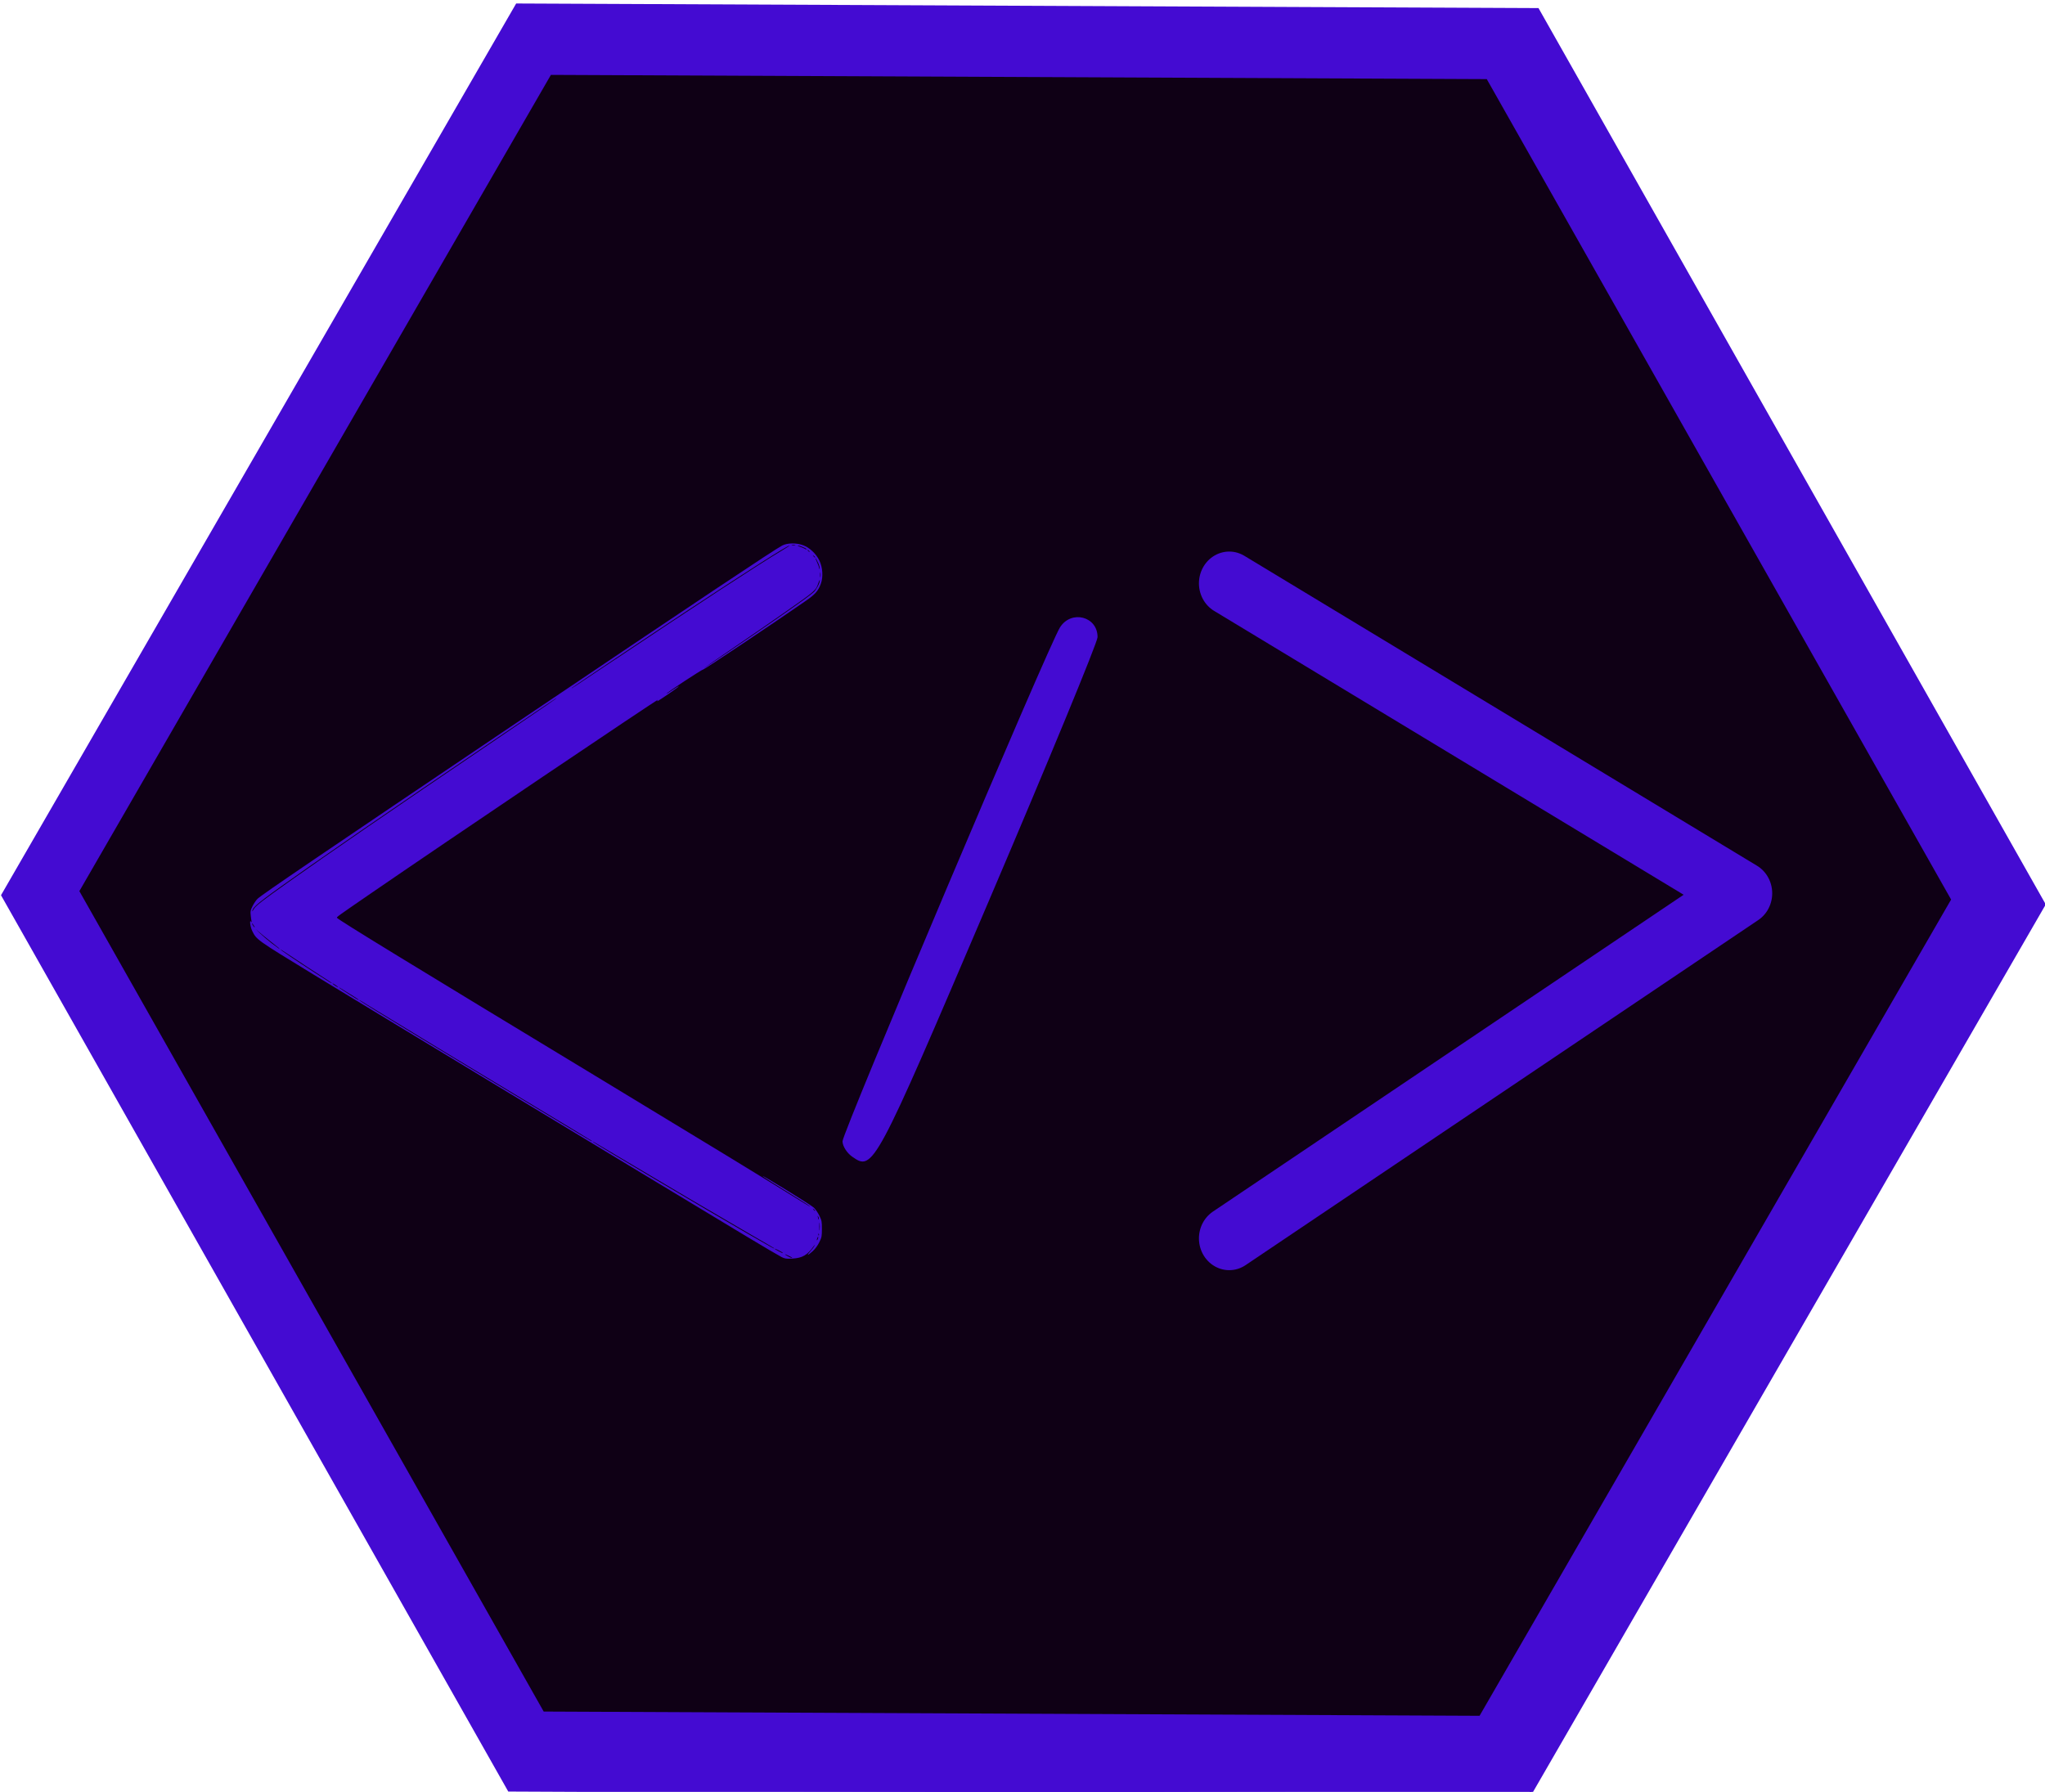 <?xml version="1.0" encoding="UTF-8" standalone="no"?>
<!-- Created with Inkscape (http://www.inkscape.org/) -->

<svg
   xmlns:dc="http://purl.org/dc/elements/1.1/"
   xmlns:cc="http://creativecommons.org/ns#"
   xmlns:rdf="http://www.w3.org/1999/02/22-rdf-syntax-ns#"
   xmlns:svg="http://www.w3.org/2000/svg"
   xmlns="http://www.w3.org/2000/svg"
   xmlns:sodipodi="http://sodipodi.sourceforge.net/DTD/sodipodi-0.dtd"
   xmlns:inkscape="http://www.inkscape.org/namespaces/inkscape"
   width="48.946mm"
   height="42.894mm"
   version="1.1"
   viewBox="0 0 48.946 42.894"
   id="svg18"
   sodipodi:docname="Code.svg"
   inkscape:version="0.92.2 (5c3e80d, 2017-08-06)">
  <defs
     id="defs22" />
  <sodipodi:namedview
     pagecolor="#ffffff"
     bordercolor="#666666"
     borderopacity="1"
     objecttolerance="10"
     gridtolerance="10"
     guidetolerance="10"
     inkscape:pageopacity="0"
     inkscape:pageshadow="2"
     inkscape:window-width="1680"
     inkscape:window-height="987"
     id="namedview20"
     showgrid="false"
     inkscape:zoom="2.8284271"
     inkscape:cx="202.0558"
     inkscape:cy="87.403309"
     inkscape:window-x="-8"
     inkscape:window-y="-8"
     inkscape:window-maximized="1"
     inkscape:current-layer="svg18"
     fit-margin-top="0"
     fit-margin-left="0"
     fit-margin-right="0"
     fit-margin-bottom="0" />
  <g
     transform="matrix(1.026,0,0,1.077,214.142,-187.909)"
     id="g16">
    <path
       d="m -173.03,214.36 -23.808,-0.102 -11.812,-19.886 11.996,-19.784 23.808,0.102 11.812,19.886 z"
       id="path4"
       inkscape:connector-curvature="0"
       style="fill:#440bd2;stroke:#440bd2;stroke-width:0.072" />
    <path
       d="m -174.2,212.61 -21.832,-0.094 -10.832,-18.235 11,-18.142 21.832,0.094 10.832,18.235 z"
       id="path6"
       inkscape:connector-curvature="0"
       style="fill:#0f0015;stroke-width:0.066" />
    <g
       id="g14">
      <path
         d="m -180.04,187.44 11.96,6.889 -11.96,7.67"
         id="path8"
         inkscape:connector-curvature="0"
         style="fill:none;stroke:#440bd2;stroke-width:1.413;stroke-linecap:round;stroke-linejoin:round" />
      <path
         d="m -188.84,200.18 c -0.121,-0.082 -0.221,-0.234 -0.221,-0.339 0,-0.2 4.811,-11.033 5.074,-11.424 0.265,-0.395 0.881,-0.24 0.875,0.221 -9.8e-4,0.113 -1.145,2.756 -2.541,5.872 -2.67,5.961 -2.693,6.002 -3.187,5.67 z"
         id="path10"
         inkscape:connector-curvature="0"
         style="fill:#440bd2;stroke-width:0" />
      <path
         d="m -190.49,202.41 c -0.053,-0.025 -0.406,-0.222 -0.784,-0.439 -2.506,-1.437 -8.935,-5.142 -10.124,-5.834 -1.343,-0.782 -1.331,-0.774 -1.434,-0.972 -0.046,-0.088 -0.068,-0.263 -0.026,-0.205 0.016,0.022 0.018,0.02 0.011,-0.01 -0.006,-0.02 -0.014,-0.08 -0.02,-0.133 -0.01,-0.086 -0.006,-0.111 0.044,-0.204 0.031,-0.059 0.083,-0.132 0.116,-0.162 0.101,-0.093 1.442,-0.96 6.013,-3.894 4.338,-2.784 6.037,-3.863 6.227,-3.958 0.121,-0.06 0.339,-0.062 0.496,-0.003 0.147,0.054 0.293,0.187 0.368,0.333 0.08,0.157 0.095,0.37 0.035,0.523 -0.061,0.157 -0.13,0.231 -0.345,0.374 -0.682,0.453 -2.39,1.541 -2.405,1.533 -0.017,-0.01 -0.85,0.513 -0.85,0.533 0,0.005 0.063,-0.032 0.14,-0.082 0.077,-0.05 0.144,-0.087 0.149,-0.082 0.01,0.01 -0.48,0.331 -0.503,0.331 -0.007,0 -5e-4,-0.013 0.013,-0.029 0.041,-0.048 -4.954,3.161 -6.693,4.3 -0.791,0.518 -0.803,0.526 -0.792,0.544 0.029,0.045 1.706,1.022 6.314,3.679 2.169,1.251 3.699,2.139 4.601,2.673 0.086,0.051 0.138,0.077 0.115,0.058 -0.023,-0.019 -0.283,-0.176 -0.577,-0.349 -0.295,-0.173 -0.532,-0.318 -0.527,-0.323 0.014,-0.013 1.119,0.636 1.197,0.703 0.038,0.033 0.096,0.113 0.129,0.177 0.056,0.109 0.06,0.131 0.06,0.296 0,0.166 -0.004,0.187 -0.061,0.297 -0.039,0.076 -0.094,0.147 -0.154,0.199 -0.119,0.103 -0.154,0.105 -0.057,0.004 0.041,-0.043 0.084,-0.097 0.095,-0.12 0.021,-0.042 0.02,-0.042 -0.012,0.002 -0.148,0.2 -0.266,0.266 -0.499,0.278 -0.145,0.008 -0.172,0.004 -0.259,-0.036 z m 0.253,0.018 c -0.019,-0.016 -0.165,-0.082 -0.165,-0.074 0,0.011 0.132,0.079 0.155,0.08 0.01,0.001 0.013,-0.002 0.01,-0.007 z m -0.22,-0.108 c 0,-0.006 -0.042,-0.029 -0.092,-0.054 -0.051,-0.025 -0.092,-0.041 -0.092,-0.036 0,0.006 0.04,0.029 0.088,0.053 0.099,0.049 0.097,0.049 0.097,0.037 z m -0.206,-0.107 c -0.006,-0.005 -0.287,-0.162 -0.626,-0.348 -0.677,-0.373 -1.896,-1.057 -2.915,-1.636 -0.731,-0.415 -0.699,-0.398 -0.674,-0.372 0.035,0.035 2.627,1.5 3.581,2.024 0.612,0.336 0.667,0.365 0.634,0.333 z m 1.035,-0.24 c -5.3e-4,-0.018 -0.007,-0.015 -0.017,0.01 -0.022,0.049 -0.022,0.077 0,0.044 0.01,-0.015 0.018,-0.039 0.017,-0.053 z m 0.014,-0.074 c -0.007,-0.014 -0.011,-0.01 -0.011,0.011 -8.5e-4,0.019 0.003,0.029 0.01,0.023 0.007,-0.007 0.007,-0.021 9.8e-4,-0.034 z m 0.019,-0.231 c -0.004,-0.042 -0.008,-0.012 -0.008,0.066 -6e-5,0.078 0.003,0.112 0.008,0.076 0.004,-0.036 0.004,-0.1 1.5e-4,-0.142 z m -0.032,-0.151 c -0.02,-0.03 -0.021,-0.03 -0.011,10e-4 0.005,0.018 0.011,0.042 0.012,0.053 9.8e-4,0.015 0.004,0.015 0.011,-0.001 0.005,-0.012 -5.3e-4,-0.036 -0.012,-0.053 z m -0.074,-0.136 c 0,-0.004 -0.015,-0.018 -0.032,-0.031 -0.029,-0.022 -0.03,-0.021 -0.008,0.008 0.024,0.029 0.039,0.039 0.039,0.024 z m -5.215,-1.553 c -0.01,-0.009 -0.603,-0.351 -1.319,-0.761 -1.322,-0.758 -2.98,-1.715 -3.682,-2.126 -0.441,-0.258 -0.431,-0.252 -0.406,-0.227 0.034,0.034 2.073,1.215 5.103,2.954 0.29,0.166 0.343,0.195 0.304,0.159 z m -5.434,-3.134 c 0,-0.007 -0.166,-0.106 -0.424,-0.257 -0.025,-0.015 -0.038,-0.018 -0.028,-0.008 0.016,0.017 0.435,0.27 0.448,0.271 0.002,0 0.004,-0.003 0.004,-0.008 z m -0.508,-0.305 c -0.047,-0.035 -0.101,-0.064 -0.101,-0.054 0,0.01 0.116,0.082 0.129,0.081 0.006,0 -0.008,-0.013 -0.028,-0.028 z m -0.12,-0.067 c 0,-0.004 -0.122,-0.081 -0.272,-0.172 -0.15,-0.091 -0.42,-0.259 -0.6,-0.375 -0.18,-0.115 -0.328,-0.206 -0.328,-0.201 0,0.012 0.387,0.261 0.821,0.528 0.376,0.231 0.378,0.232 0.378,0.22 z m -1.237,-0.78 c -0.015,-0.013 -0.099,-0.076 -0.186,-0.141 -0.087,-0.065 -0.208,-0.159 -0.268,-0.209 -0.107,-0.09 -0.107,-0.09 0.011,0.019 0.066,0.061 0.195,0.165 0.286,0.232 0.154,0.113 0.22,0.154 0.156,0.099 z m -0.582,-0.5 c -0.017,-0.024 -0.034,-0.044 -0.038,-0.044 -0.01,0 0.009,0.032 0.036,0.067 0.032,0.04 0.034,0.024 0.002,-0.022 z m 0.007,-0.369 c 0.041,-0.067 0.205,-0.188 0.789,-0.583 0.983,-0.665 2.463,-1.634 4.716,-3.086 1.346,-0.868 1.638,-1.06 1.532,-1.003 -0.039,0.02 -2.156,1.385 -3.082,1.985 -1.092,0.709 -2.007,1.309 -2.667,1.749 -1.036,0.692 -1.263,0.855 -1.311,0.944 -0.038,0.071 -0.021,0.067 0.024,-0.007 z m 8.429,-5.543 c 1.887,-1.203 3.364,-2.123 3.868,-2.409 0.117,-0.066 0.205,-0.121 0.197,-0.121 -0.051,0 -0.918,0.526 -2.338,1.417 -0.893,0.561 -2.719,1.725 -2.741,1.747 -0.03,0.031 -0.011,0.018 1.014,-0.635 z m 3.738,-0.885 c 0.614,-0.406 0.812,-0.542 0.893,-0.613 0.058,-0.051 0.141,-0.204 0.14,-0.26 -2.2e-4,-0.019 -0.015,0.006 -0.033,0.056 -0.063,0.176 -0.053,0.167 -0.815,0.676 -0.249,0.166 -0.755,0.499 -1.126,0.74 -0.371,0.241 -0.694,0.455 -0.72,0.474 -0.075,0.058 1.051,-0.669 1.661,-1.073 z m 1.047,-1.037 c -0.004,-0.027 -0.008,-0.01 -0.008,0.04 -1.5e-4,0.049 0.003,0.071 0.008,0.049 0.004,-0.022 0.004,-0.062 2.3e-4,-0.089 z m -0.057,-0.227 c -0.025,-0.054 -0.051,-0.098 -0.056,-0.098 -0.006,0 0.011,0.042 0.036,0.093 0.025,0.051 0.046,0.109 0.048,0.129 0.002,0.03 0.003,0.031 0.011,0.004 0.004,-0.017 -0.013,-0.075 -0.038,-0.129 z m -0.067,-0.122 c 0,-0.004 -0.015,-0.018 -0.032,-0.031 -0.029,-0.022 -0.03,-0.021 -0.008,0.008 0.024,0.029 0.039,0.039 0.039,0.024 z m -0.129,-0.124 c 0,-0.004 -0.015,-0.018 -0.032,-0.031 -0.029,-0.022 -0.03,-0.021 -0.008,0.008 0.024,0.029 0.039,0.039 0.039,0.024 z m -0.074,-0.056 c 0,-0.017 -0.155,-0.078 -0.194,-0.077 -0.02,9.6e-4 -0.003,0.011 0.038,0.023 0.041,0.012 0.091,0.032 0.111,0.043 0.043,0.024 0.045,0.024 0.045,0.011 z m -0.263,-0.091 c -0.018,-0.004 -0.051,-0.006 -0.074,0 -0.023,0.004 -0.009,0.009 0.032,0.009 0.041,0 0.059,-0.003 0.042,-0.009 z"
         id="path12"
         inkscape:connector-curvature="0"
         style="fill:#440bd2;stroke-width:0" />
    </g>
  </g>
</svg>
